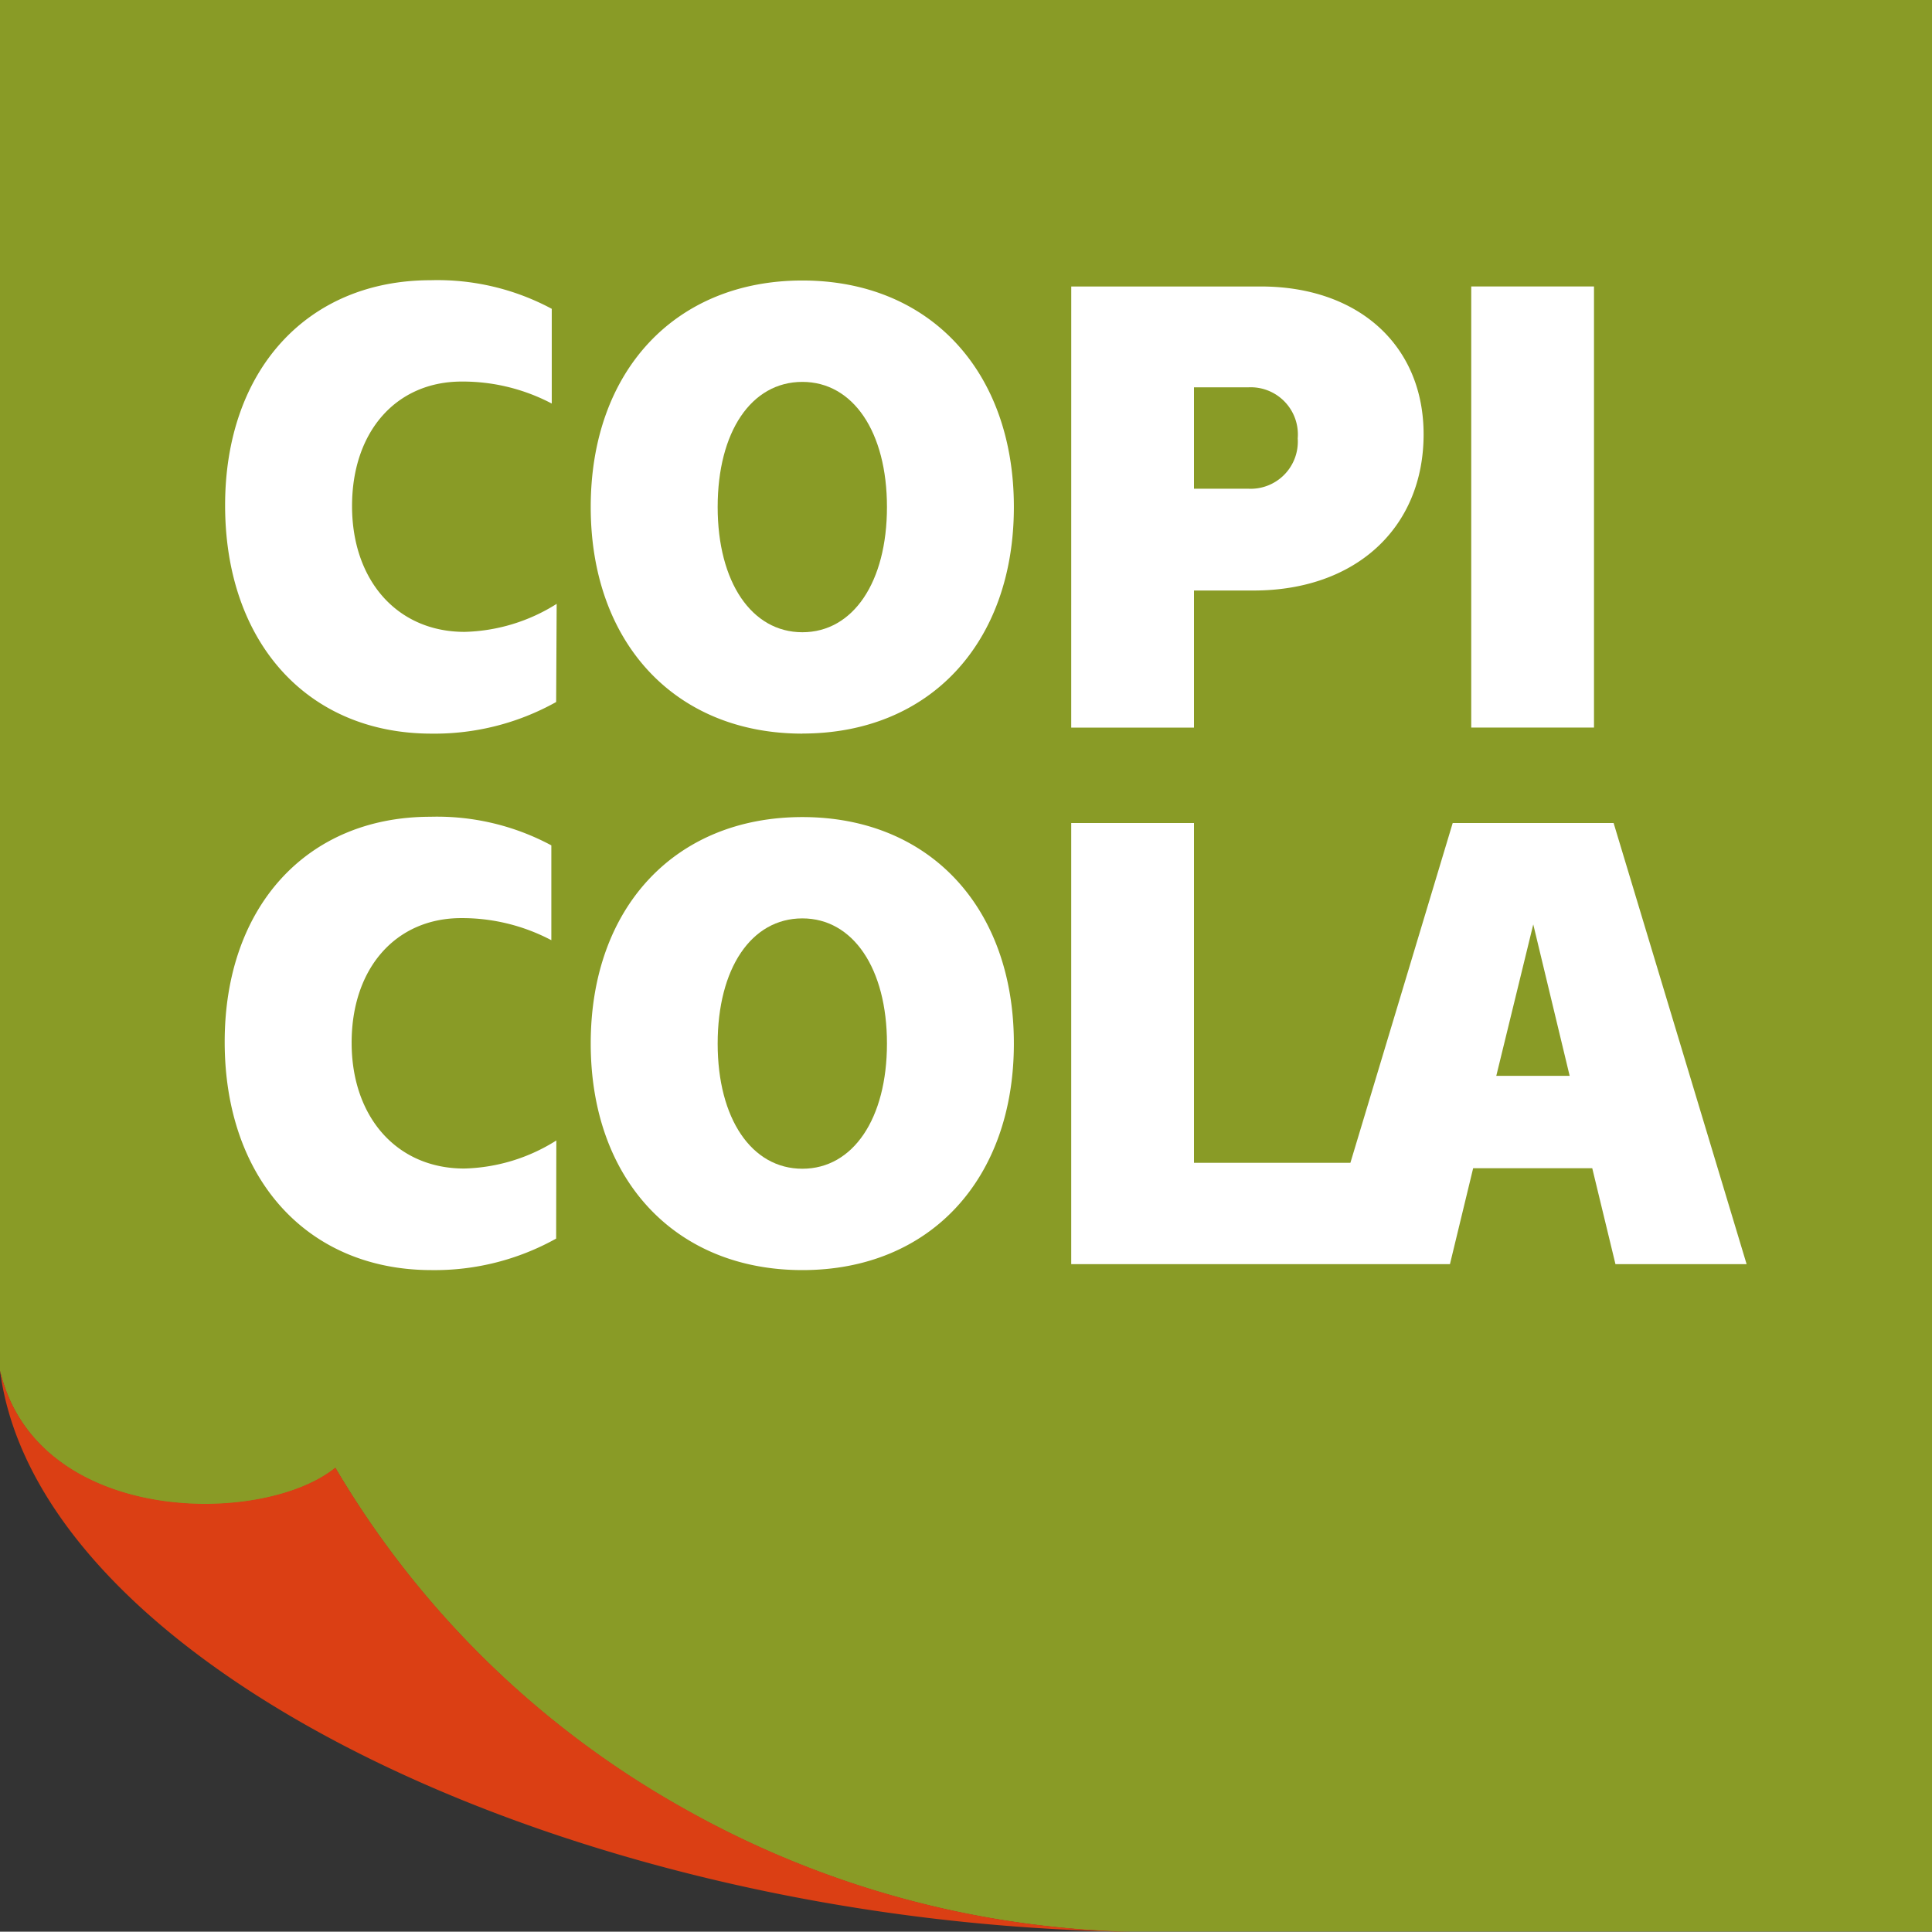 <svg xmlns="http://www.w3.org/2000/svg" width="74.317" height="74.305" viewBox="0 0 74.317 74.305">
  <rect x="0" y="0" width="74.317" height="74.305" fill="#333333" stroke="none"/>
  <g id="Grupo_371" data-name="Grupo 371" transform="translate(-72 -25)">
    <rect id="Retângulo_1773" data-name="Retângulo 1773" width="68" height="51" transform="translate(76 28)" fill="#fff"/>
    <g id="Camada_2" data-name="Camada 2" transform="translate(72 25)">
      <g id="Camada_1" data-name="Camada 1">
        <path id="Caminho_753" data-name="Caminho 753" d="M.56,136.92v.031h0A.082.082,0,0,0,.56,136.92Z" transform="translate(-0.34 -83.039)" fill="#e97f05"/>
        <path id="Caminho_754" data-name="Caminho 754" d="M120.7,39.824a1.814,1.814,0,0,0-1.9-1.968h-2.09v3.9h2.082a1.814,1.814,0,0,0,1.909-1.928Z" transform="translate(-70.782 -22.957)" fill="#899b26"/>
        <path id="Caminho_755" data-name="Caminho 755" d="M73.408,37.33c-1.968,0-3.258,1.924-3.258,4.813s1.307,4.817,3.258,4.817,3.254-1.924,3.254-4.817S75.356,37.33,73.408,37.33Z" transform="translate(-42.544 -22.64)" fill="#899b26"/>
        <path id="Caminho_756" data-name="Caminho 756" d="M0,0V52.732c1.409,5.97,10.082,6.021,12.9,3.738A35.905,35.905,0,0,0,26.185,69.508,36.826,36.826,0,0,0,43.032,74.3H74.317V0ZM56.593,11.019h4.722V27.987H56.593Zm-35.2,36.625A9.587,9.587,0,0,1,16.6,48.856c-4.77,0-7.957-3.506-7.957-8.78,0-5.183,3.148-8.658,7.91-8.658a9.294,9.294,0,0,1,4.655,1.1v3.648a7.359,7.359,0,0,0-3.463-.85c-2.522,0-4.219,1.928-4.219,4.793s1.743,4.84,4.329,4.84A6.938,6.938,0,0,0,21.4,43.87Zm0-20.64A9.587,9.587,0,0,1,16.6,28.22c-4.77,0-7.941-3.51-7.941-8.783,0-5.183,3.148-8.658,7.91-8.658a9.293,9.293,0,0,1,4.655,1.1v3.644a7.359,7.359,0,0,0-3.463-.846c-2.522,0-4.219,1.924-4.219,4.789s1.743,4.84,4.329,4.84a6.938,6.938,0,0,0,3.542-1.078Zm9.472,21.852c-4.892,0-8.142-3.483-8.142-8.717s3.251-8.709,8.142-8.709S39,34.913,39,40.139,35.771,48.856,30.864,48.856Zm0-20.636c-4.888,0-8.142-3.487-8.142-8.717s3.251-8.713,8.142-8.713S39,14.277,39,19.5s-3.231,8.717-8.138,8.717Zm10.342-17.2H48.5c3.762,0,6.261,2.271,6.261,5.686,0,3.6-2.617,6.009-6.536,6.009H45.928v5.273H41.206ZM62.141,48.628l-.893-3.691H56.667l-.893,3.691H41.206V31.659h4.722V44.728h6.017L55.88,31.659h6.19l5.116,16.969Z" fill="#899b26"/>
        <path id="Caminho_757" data-name="Caminho 757" d="M73.408,89.77c-1.968,0-3.258,1.928-3.258,4.817S71.457,99.4,73.408,99.4s3.254-1.928,3.254-4.817S75.356,89.77,73.408,89.77Z" transform="translate(-42.544 -54.443)" fill="#899b26"/>
        <path id="Caminho_758" data-name="Caminho 758" d="M146.26,96.184h2.822l-1.4-5.824Z" transform="translate(-88.703 -54.801)" fill="#899b26"/>
        <path id="Caminho_759" data-name="Caminho 759" d="M12.9,137.686c-2.822,2.282-11.5,2.231-12.9-3.746,1.468,11.412,22.061,21.29,43.555,21.6a36.818,36.818,0,0,1-17.366-4.813A35.905,35.905,0,0,1,12.9,137.686" transform="translate(0 -81.231)" fill="#db3f14"/>
      </g>
    </g>
  </g>
</svg>

